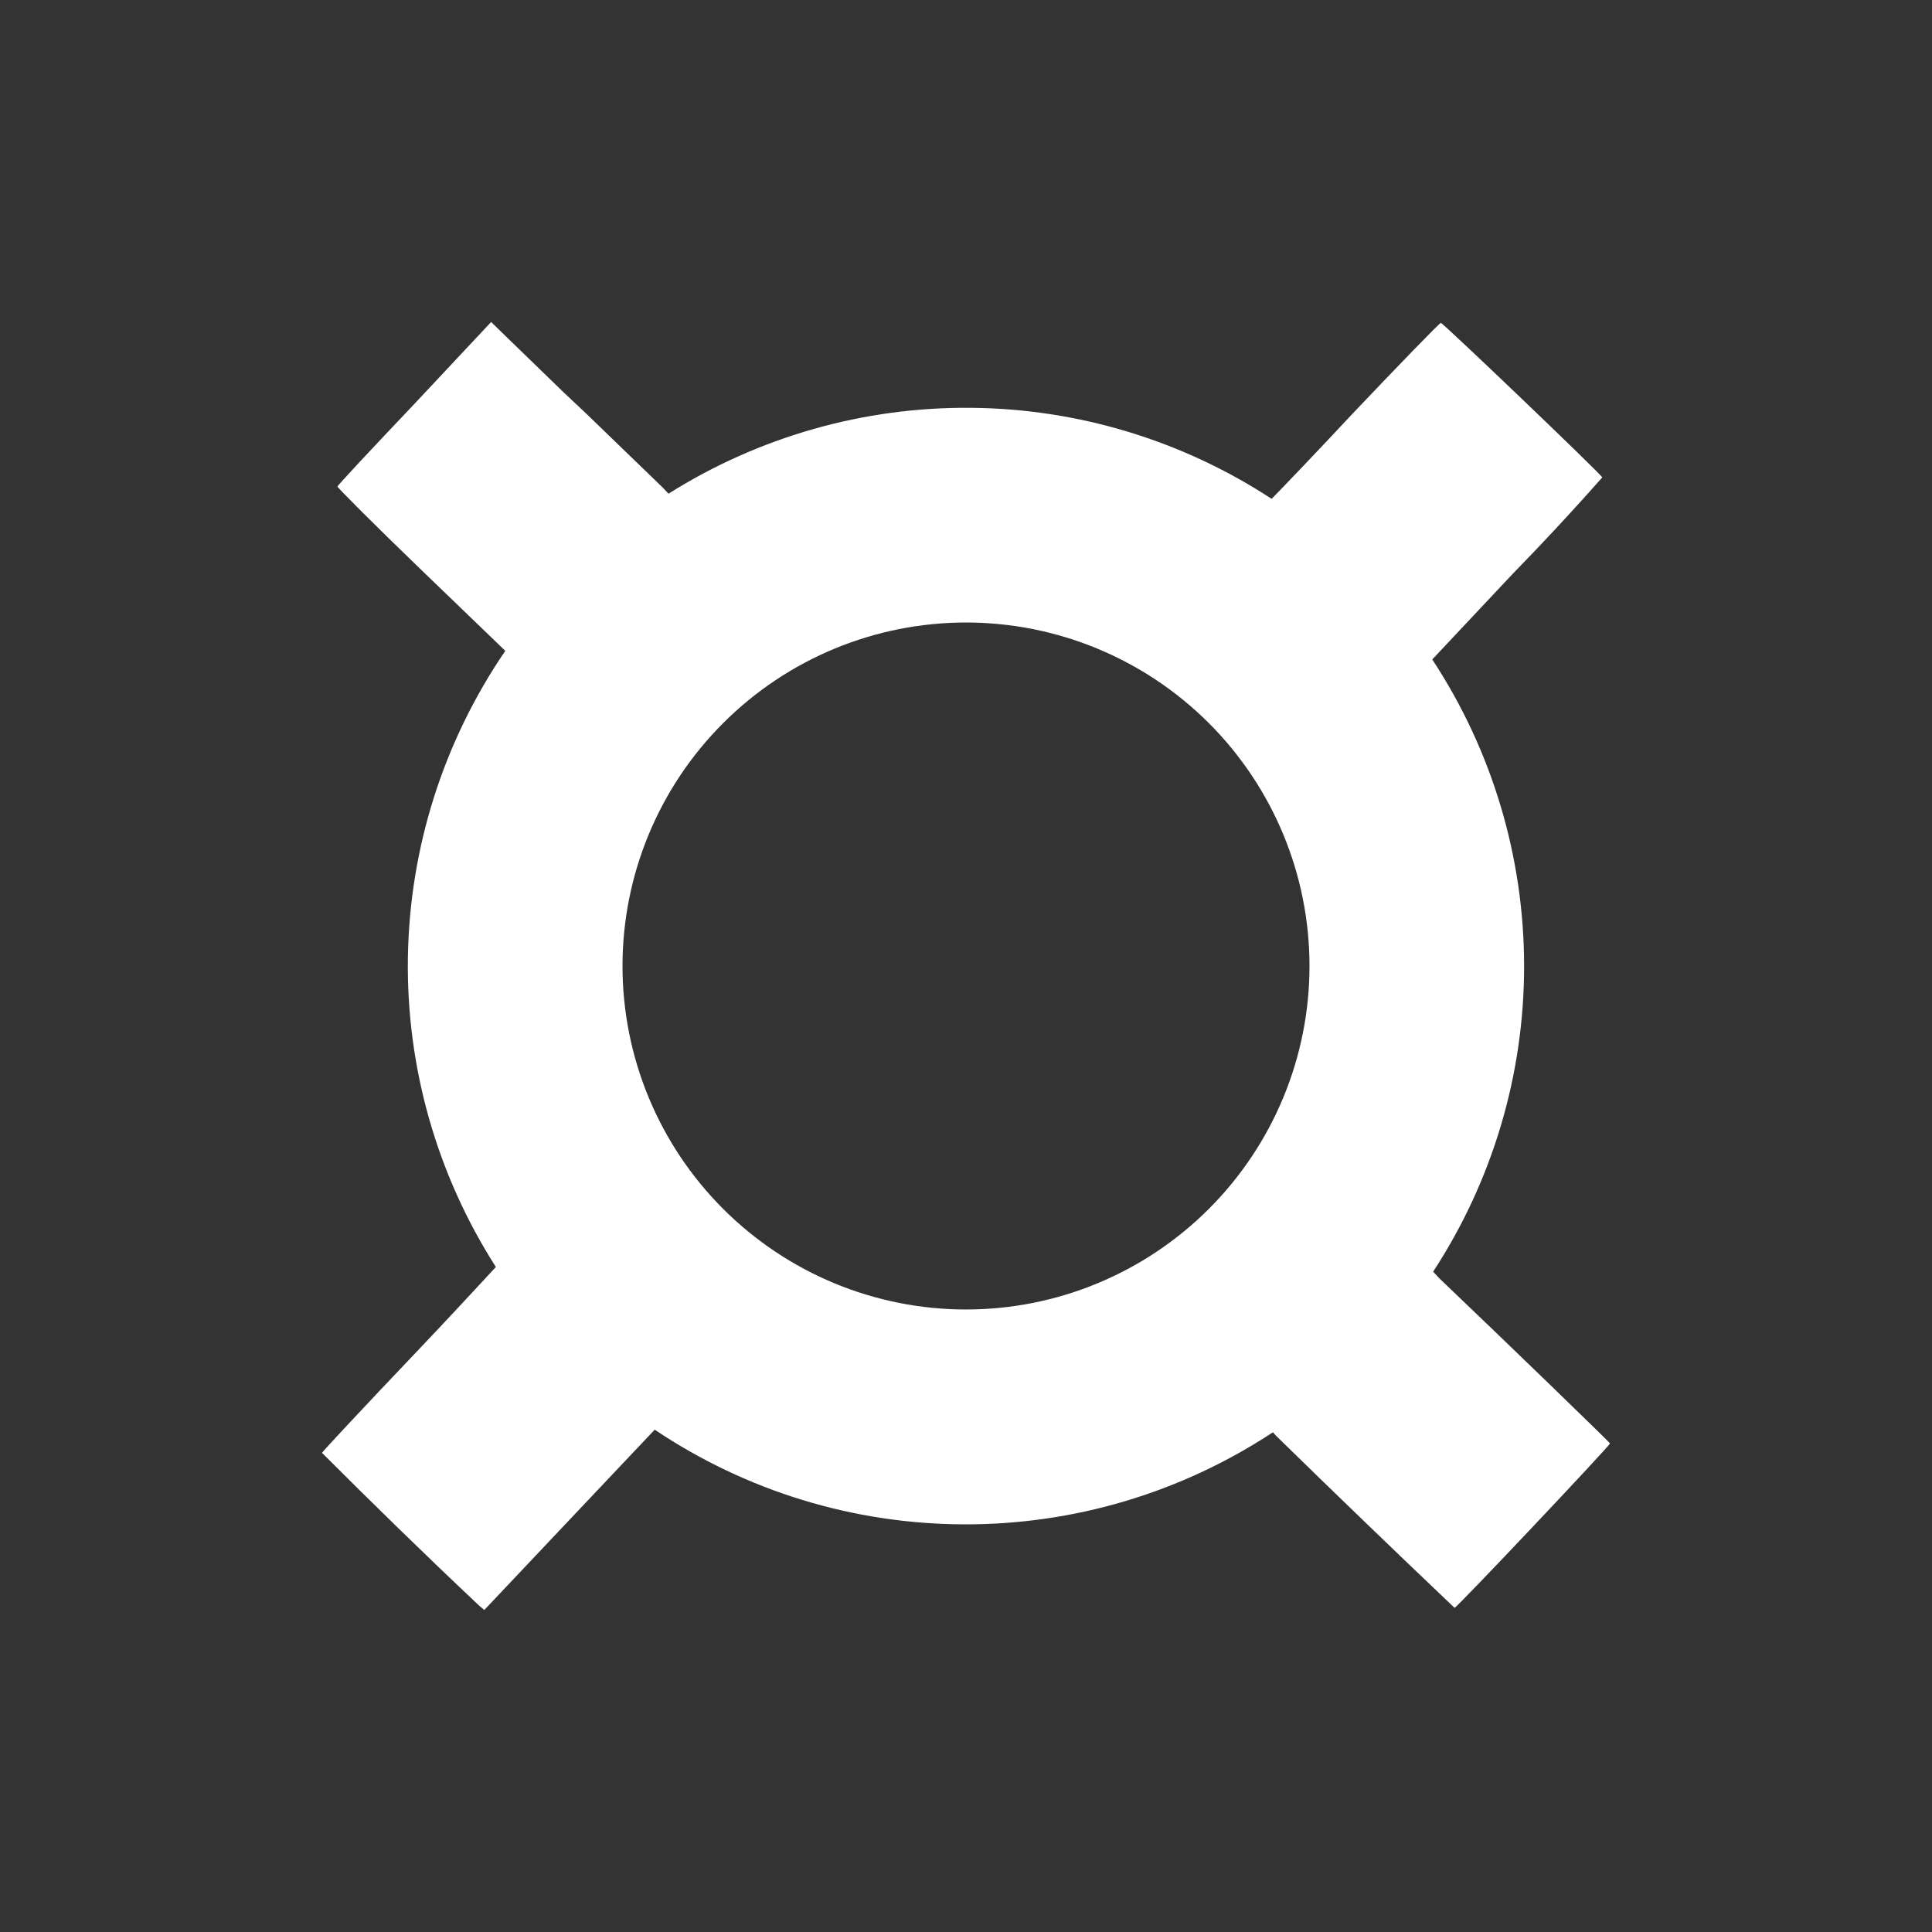 <svg width="24" height="24" viewBox="0 0 24 24" fill="none" xmlns="http://www.w3.org/2000/svg">
<rect x="0" y="0" width="24" height="24" fill="#333333" stroke="none"/>
<path d="M6.16 15.739C5.952 15.963 5.584 16.363 5.163 16.805C4.523 17.477 4.005 18.032 4 18.048C4.64 18.688 5.291 19.323 5.947 19.941L6.016 20L7.024 18.933L8.133 17.76C9.268 18.522 10.602 18.931 11.969 18.936C13.335 18.942 14.672 18.544 15.813 17.792L15.845 17.829C16.581 18.549 17.323 19.264 18.069 19.973C18.091 19.979 20.005 17.952 20 17.931C20 17.92 18.683 16.645 17.877 15.877L17.803 15.797C18.542 14.667 18.935 13.344 18.933 11.993C18.931 10.642 18.535 9.321 17.792 8.192L18.789 7.131C19.171 6.74 19.542 6.34 19.904 5.931C19.888 5.888 17.925 4.011 17.899 4.011C17.883 4.011 17.387 4.523 16.8 5.141C16.352 5.621 15.963 6.027 15.797 6.197C14.686 5.47 13.389 5.077 12.06 5.066C10.732 5.054 9.428 5.425 8.304 6.133L8.235 6.059L7.275 5.131L7.008 4.88L6.293 4.187L6.101 4L5.152 5.013C4.624 5.568 4.192 6.032 4.192 6.043C4.187 6.053 4.656 6.523 5.237 7.083L6.277 8.085C5.509 9.209 5.088 10.533 5.067 11.894C5.046 13.255 5.426 14.592 6.16 15.739ZM16.267 12C16.267 13.132 15.817 14.217 15.017 15.017C14.217 15.817 13.132 16.267 12 16.267C10.868 16.267 9.783 15.817 8.983 15.017C8.183 14.217 7.733 13.132 7.733 12C7.733 10.868 8.183 9.783 8.983 8.983C9.783 8.183 10.868 7.733 12 7.733C13.132 7.733 14.217 8.183 15.017 8.983C15.817 9.783 16.267 10.868 16.267 12Z" fill="white"/>
</svg>

